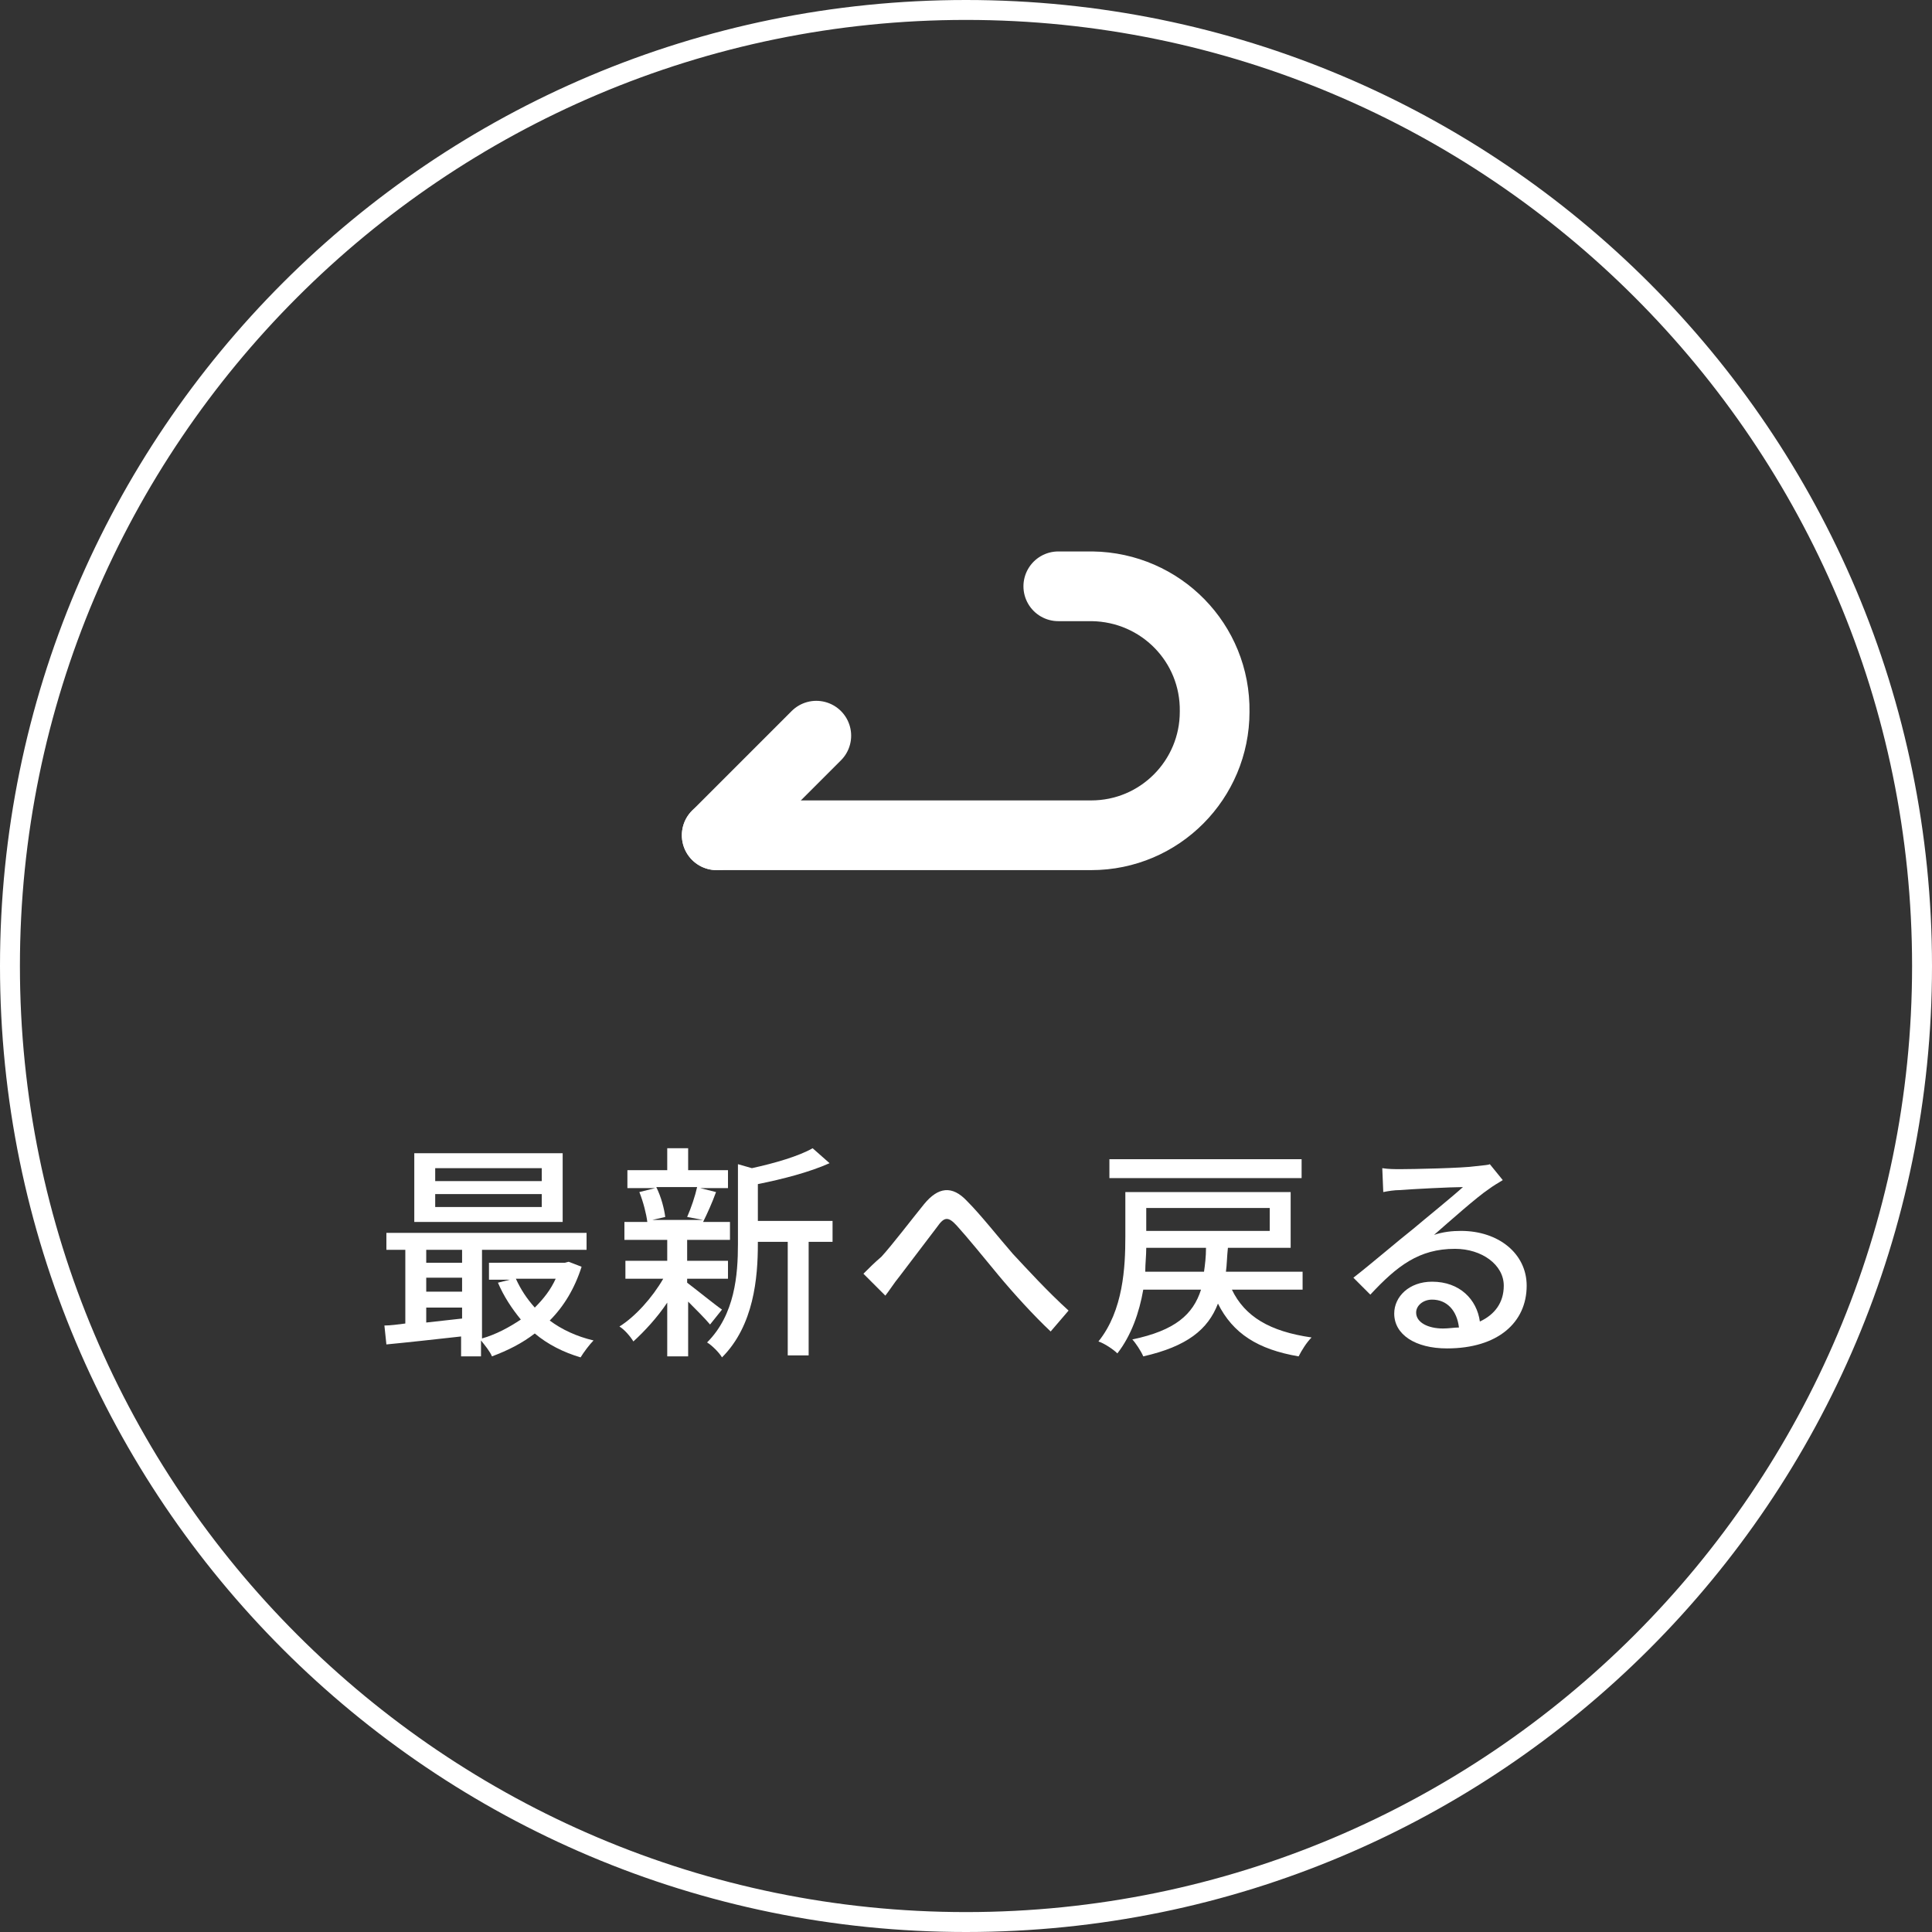 <?xml version="1.0" encoding="utf-8"?>
<!-- Generator: Adobe Illustrator 23.0.0, SVG Export Plug-In . SVG Version: 6.00 Build 0)  -->
<svg version="1.1" id="レイヤー_1" xmlns="http://www.w3.org/2000/svg" xmlns:xlink="http://www.w3.org/1999/xlink" x="0px"
	 y="0px" viewBox="0 0 194 194" style="enable-background:new 0 0 194 194;" xml:space="preserve">
<rect x="0" y="0" width="194" height="194" fill="#333333" stroke="none"/>
<style type="text/css">
	.st0{fill:#FFFFFF;}
	.st1{fill:none;stroke:#FFFFFF;stroke-width:7;stroke-linecap:round;stroke-miterlimit:10;}
	.st2{fill:none;stroke:#FFFFFF;stroke-width:7;stroke-linecap:round;stroke-linejoin:round;stroke-miterlimit:10;}
	.st3{enable-background:new    ;}
</style>
<g id="楕円形_26">
	<path class="st0" d="M97,2c52.4,0,95,42.6,95,95s-42.6,95-95,95S2,149.4,2,97S44.6,2,97,2 M97,0C43.4,0,0,43.4,0,97s43.4,97,97,97
		s97-43.4,97-97S150.6,0,97,0L97,0z"/>
</g>
<g id="back_icon01" transform="translate(1894.968 1041.873)">
	<path id="パス_119" class="st1" d="M-1788.7-983h3.4c6.9,0.1,12.4,5.7,12.3,12.6c0,6.8-5.5,12.4-12.4,12.4h-37.6"/>
	<line id="線_1" class="st2" x1="-1813" y1="-968" x2="-1823" y2="-958"/>
</g>
<g class="st3">
	<path class="st0" d="M58.4,127.2c-0.7,2.2-1.8,4-3.2,5.4c1.2,0.9,2.7,1.6,4.4,2c-0.4,0.4-1,1.2-1.3,1.7c-1.7-0.5-3.3-1.3-4.6-2.4
		c-1.3,1-2.7,1.7-4.3,2.3c-0.2-0.5-0.7-1.1-1.1-1.6v1.6h-2v-2c-2.7,0.3-5.4,0.6-7.5,0.8l-0.2-1.9c0.6,0,1.3-0.1,2.1-0.2v-7.4h-1.9
		v-1.7h20.1v1.7H48.4v8.9c1.4-0.4,2.7-1.1,3.9-1.9c-0.9-1.1-1.7-2.3-2.3-3.7l1.2-0.3h-2.1v-1.7h7.6l0.4-0.1L58.4,127.2z M56.5,122.7
		H41.6v-6.9h14.9V122.7z M42.8,125.5v1.3h3.6v-1.3H42.8z M42.8,129.7h3.6v-1.4h-3.6V129.7z M46.4,132.4v-1.1h-3.6v1.5L46.4,132.4z
		 M54.4,117.3H43.7v1.3h10.7V117.3z M54.4,119.9H43.7v1.3h10.7V119.9z M51.8,128.4c0.5,1.1,1.1,2,1.9,2.9c0.9-0.9,1.6-1.8,2.1-2.9
		H51.8z"/>
	<path class="st0" d="M71.3,133c-0.5-0.6-1.4-1.5-2.2-2.3v5.5H67v-5.4c-1,1.5-2.3,2.9-3.4,3.9c-0.3-0.5-0.9-1.2-1.4-1.5
		c1.6-1,3.3-2.9,4.4-4.8h-3.8v-1.8H67v-2.1h-4.3v-1.8H65c-0.1-0.8-0.4-2-0.8-3l1.6-0.4H63v-1.8h4v-2.2h2.1v2.2h4v1.8h-2.8l1.6,0.4
		c-0.4,1.1-0.9,2.2-1.3,3h2.7v1.8h-4.3v2.1h4.1v1.8h-4.1v0.4c0.8,0.6,2.9,2.3,3.5,2.7L71.3,133z M65.9,119.2c0.5,1,0.8,2.2,0.9,3
		l-1.3,0.3h5.1l-1.6-0.3c0.4-0.9,0.8-2.1,1-3H65.9z M83.6,124.7h-2.4v11.4h-2.1v-11.4h-3v0.2c0,3.4-0.4,8.2-3.6,11.4
		c-0.3-0.5-1-1.2-1.5-1.5c2.8-2.8,3.1-6.8,3.1-9.9v-8l1.4,0.4c2.3-0.5,4.7-1.2,6.1-2l1.7,1.5c-2,0.9-4.7,1.6-7.2,2.1v3.7h7.5V124.7z
		"/>
	<path class="st0" d="M88.5,126.2c1.1-1.2,3-3.7,4.3-5.3c1.4-1.7,2.8-1.9,4.3-0.3c1.4,1.4,3.2,3.7,4.6,5.3c1.4,1.5,3.5,3.8,5.6,5.7
		l-1.8,2.1c-1.7-1.6-3.7-3.8-5.2-5.6c-1.4-1.7-3.2-3.9-4.2-5c-0.9-1-1.3-0.9-2,0.1c-1,1.3-2.8,3.7-3.8,5c-0.5,0.6-1,1.4-1.4,1.9
		l-2.2-2.2C87.3,127.3,87.8,126.8,88.5,126.2z"/>
	<path class="st0" d="M123.7,129.5c1.3,2.7,3.8,4.2,8,4.8c-0.5,0.5-1,1.3-1.3,1.9c-4.1-0.7-6.6-2.3-8.1-5.3c-1,2.6-3.1,4.3-7.5,5.3
		c-0.2-0.5-0.8-1.4-1.1-1.7c4.3-0.9,6.1-2.5,6.9-5h-5.8c-0.4,2.3-1.2,4.6-2.6,6.4c-0.4-0.4-1.3-1-1.9-1.2c2.5-3.1,2.7-7.5,2.7-10.5
		v-4.5h16.6v5.6h-6.3c-0.1,0.9-0.1,1.7-0.2,2.4h7.7v1.8H123.7z M130.7,118.3h-19.3v-1.9h19.3V118.3z M120.9,127.7
		c0.1-0.7,0.2-1.5,0.2-2.4h-6c0,0.8-0.1,1.6-0.1,2.4H120.9z M115.1,121.3v2.3h12.4v-2.3H115.1z"/>
	<path class="st0" d="M150.9,118.5c-0.5,0.3-1,0.6-1.4,0.9c-1.2,0.8-3.9,3.2-5.5,4.6c0.9-0.3,1.8-0.4,2.7-0.4c3.8,0,6.6,2.3,6.6,5.5
		c0,3.7-2.9,6.3-8,6.3c-3.2,0-5.3-1.4-5.3-3.5c0-1.7,1.5-3.2,3.8-3.2c2.8,0,4.5,1.8,4.8,4c1.5-0.7,2.4-1.9,2.4-3.6
		c0-2.1-2.2-3.7-4.9-3.7c-3.6,0-5.8,1.7-8.5,4.6l-1.7-1.7c1.8-1.4,4.6-3.8,6-4.9c1.3-1.1,3.9-3.2,5-4.2c-1.2,0-5.1,0.2-6.3,0.3
		c-0.6,0-1.2,0.1-1.7,0.2l-0.1-2.4c0.6,0.1,1.3,0.1,1.8,0.1c1.2,0,6.3-0.1,7.6-0.3c0.8-0.1,1.2-0.1,1.4-0.2L150.9,118.5z
		 M146.5,133.3c-0.2-1.7-1.2-2.8-2.7-2.8c-0.9,0-1.6,0.6-1.6,1.3c0,1,1.2,1.6,2.7,1.6C145.5,133.4,146,133.3,146.5,133.3z"/>
</g>
</svg>
